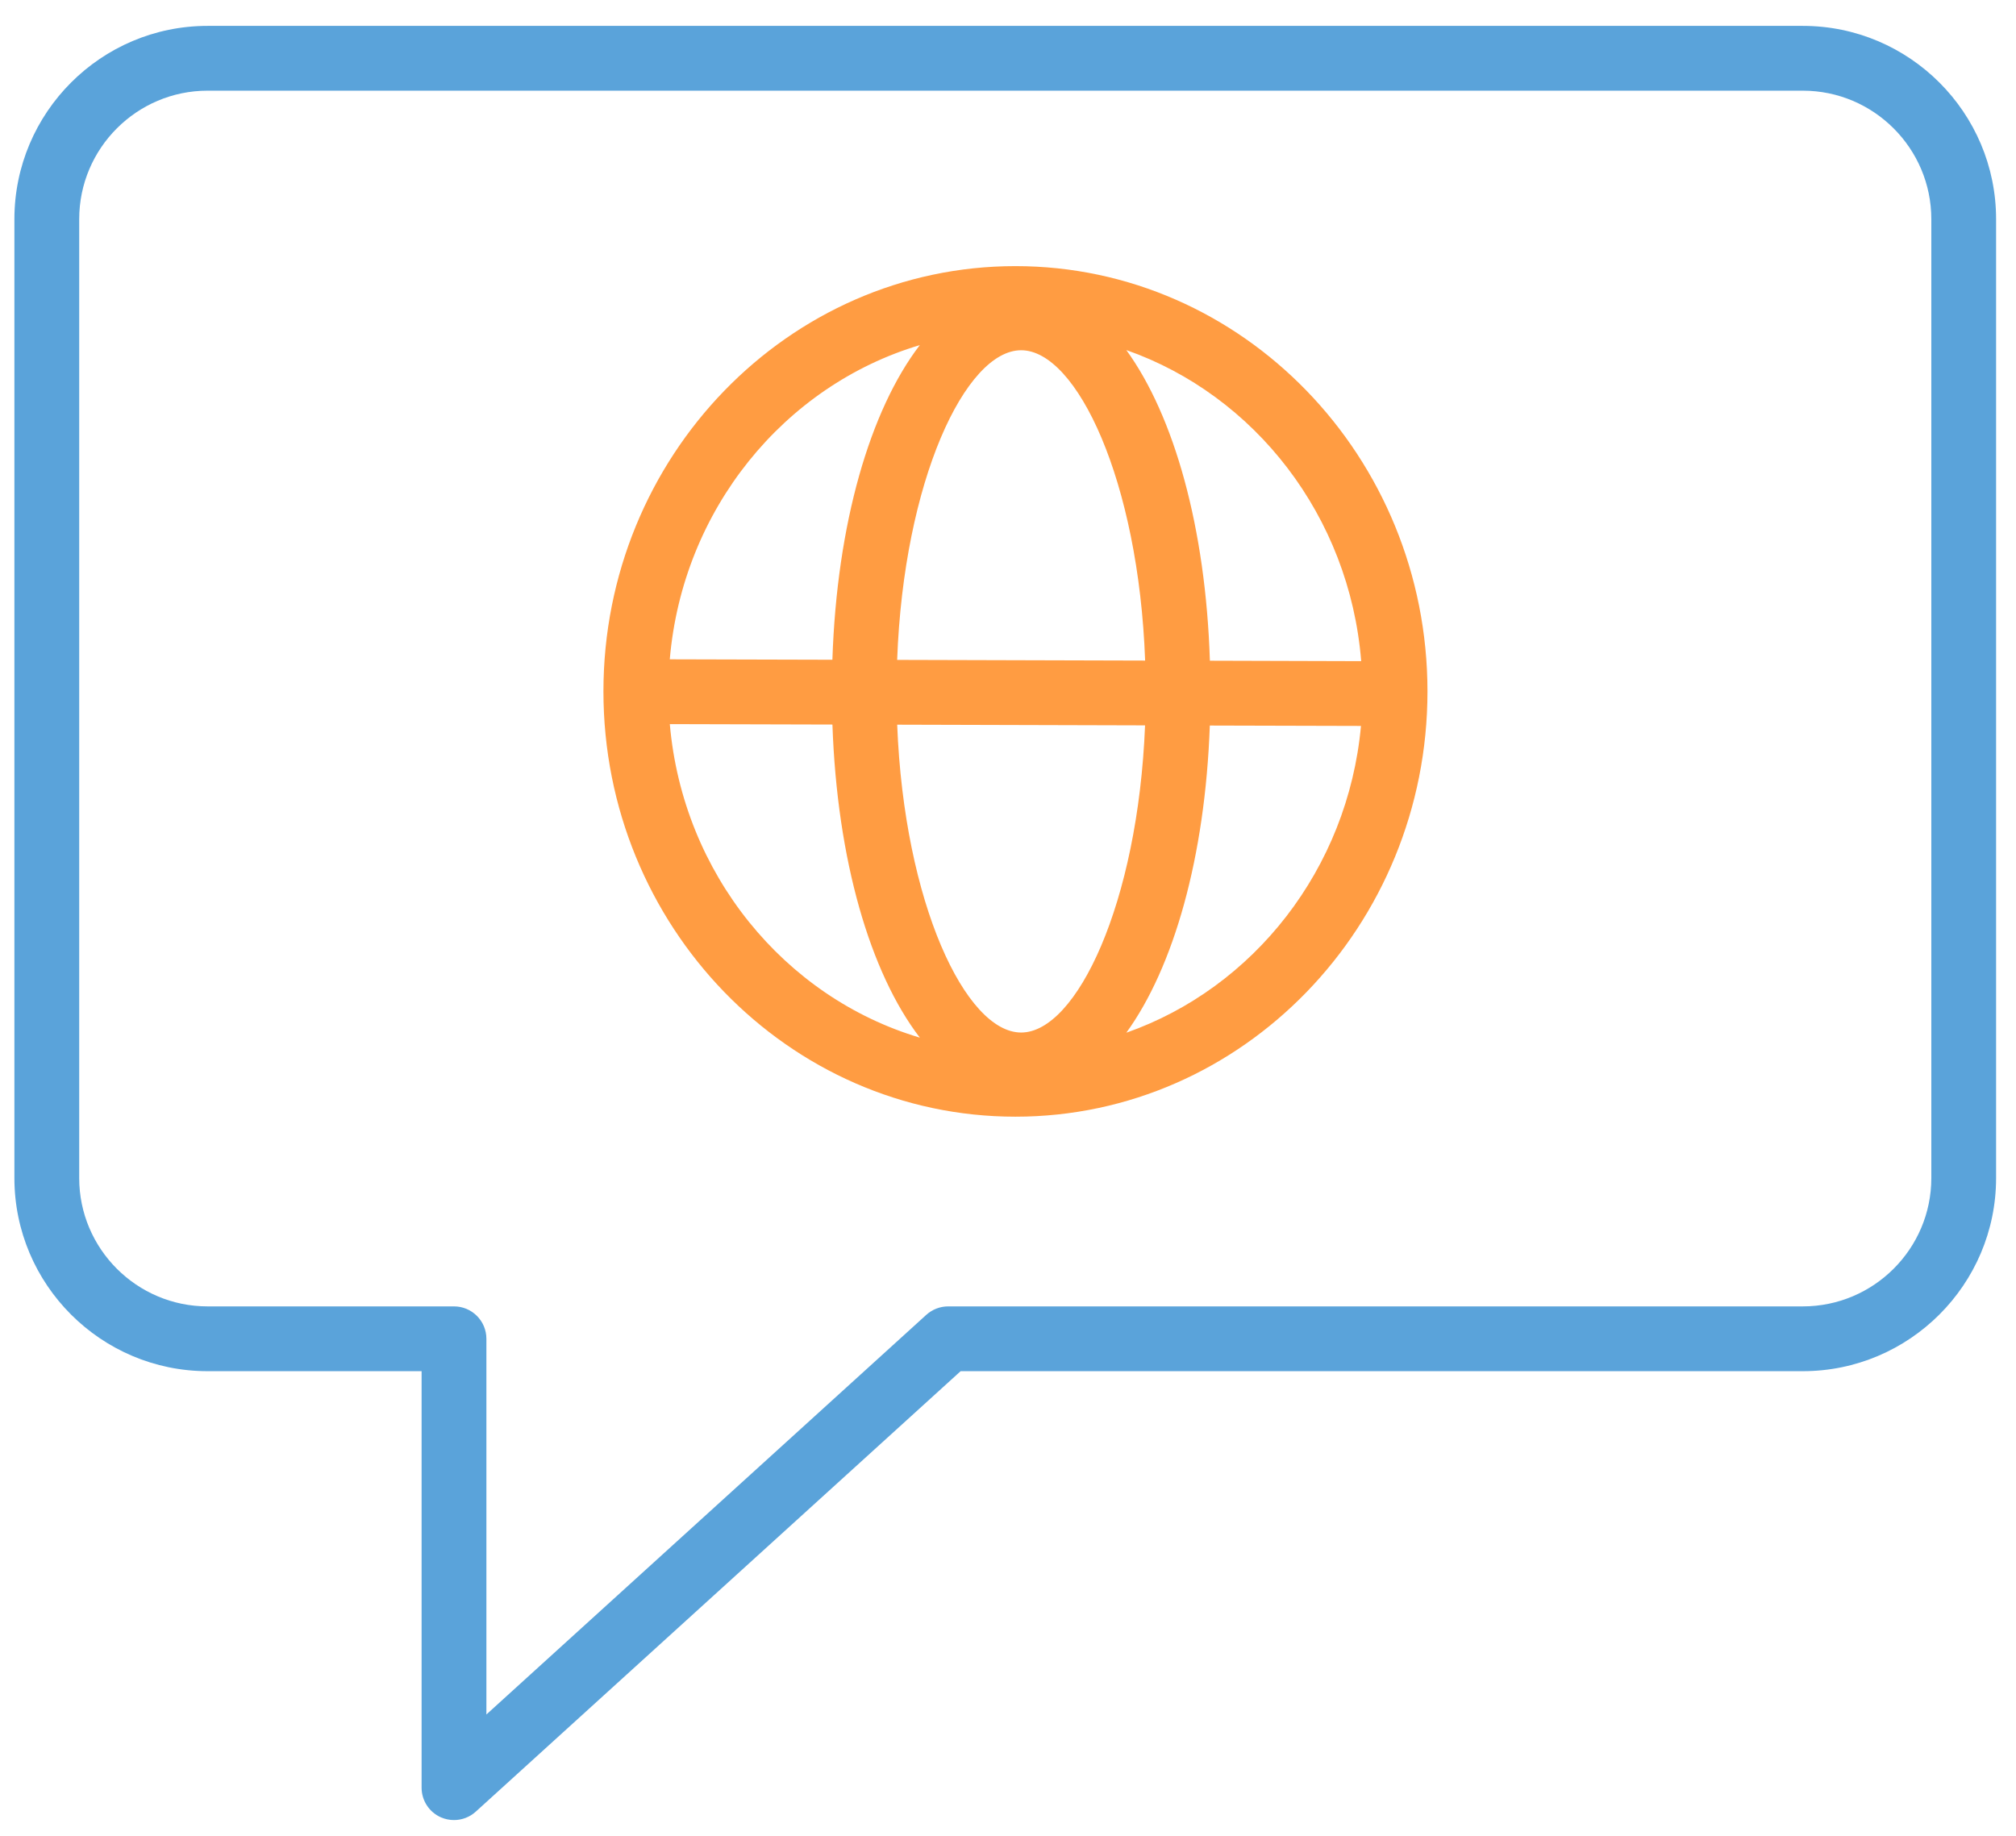 <svg width="56" height="51" viewBox="0 0 56 51" fill="none" xmlns="http://www.w3.org/2000/svg">
<path d="M28.207 7.393C21.896 7.393 16.762 12.692 16.762 19.207C16.762 25.722 21.896 31.022 28.207 31.022C34.518 31.022 39.652 25.721 39.652 19.207C39.652 12.693 34.518 7.393 28.207 7.393ZM37.811 18.367L33.608 18.355C33.491 14.657 32.615 11.558 31.287 9.725C34.853 10.978 37.486 14.333 37.811 18.367ZM28.365 28.684C26.825 28.684 25.115 25.085 24.922 20.132L31.807 20.151C31.611 25.094 29.903 28.684 28.365 28.684ZM24.921 18.332C25.104 13.354 26.82 9.73 28.365 9.73C29.912 9.73 31.629 13.363 31.809 18.351L24.921 18.332ZM25.55 9.587C24.167 11.396 23.247 14.543 23.122 18.328L18.605 18.316C18.962 14.146 21.787 10.711 25.55 9.587ZM18.606 20.116L23.123 20.128C23.253 23.894 24.171 27.025 25.551 28.826C21.792 27.706 18.969 24.277 18.606 20.116ZM31.287 28.689C32.603 26.872 33.476 23.812 33.606 20.156L37.805 20.167C37.439 24.148 34.817 27.449 31.287 28.689Z" fill="#FF9C42"/>
<path d="M50.078 0.719H5.766C2.807 0.719 0.4 3.128 0.4 6.089V32.726C0.4 35.685 2.807 38.092 5.766 38.092H11.711V49.663C11.711 50.019 11.921 50.342 12.247 50.486C12.364 50.537 12.488 50.562 12.611 50.562C12.83 50.562 13.047 50.482 13.216 50.328L26.684 38.092H50.077C53.038 38.092 55.447 35.684 55.447 32.725V6.089C55.448 3.128 53.038 0.719 50.078 0.719ZM53.648 32.726C53.648 34.692 52.046 36.292 50.078 36.292H26.337C26.113 36.292 25.898 36.376 25.731 36.526L13.511 47.629V37.192C13.511 36.695 13.108 36.292 12.611 36.292H5.766C3.8 36.292 2.2 34.692 2.2 32.726V6.089C2.2 4.121 3.8 2.519 5.766 2.519H50.078C52.046 2.519 53.648 4.121 53.648 6.089V32.726Z" fill="#5AA3DA"/>
</svg>
